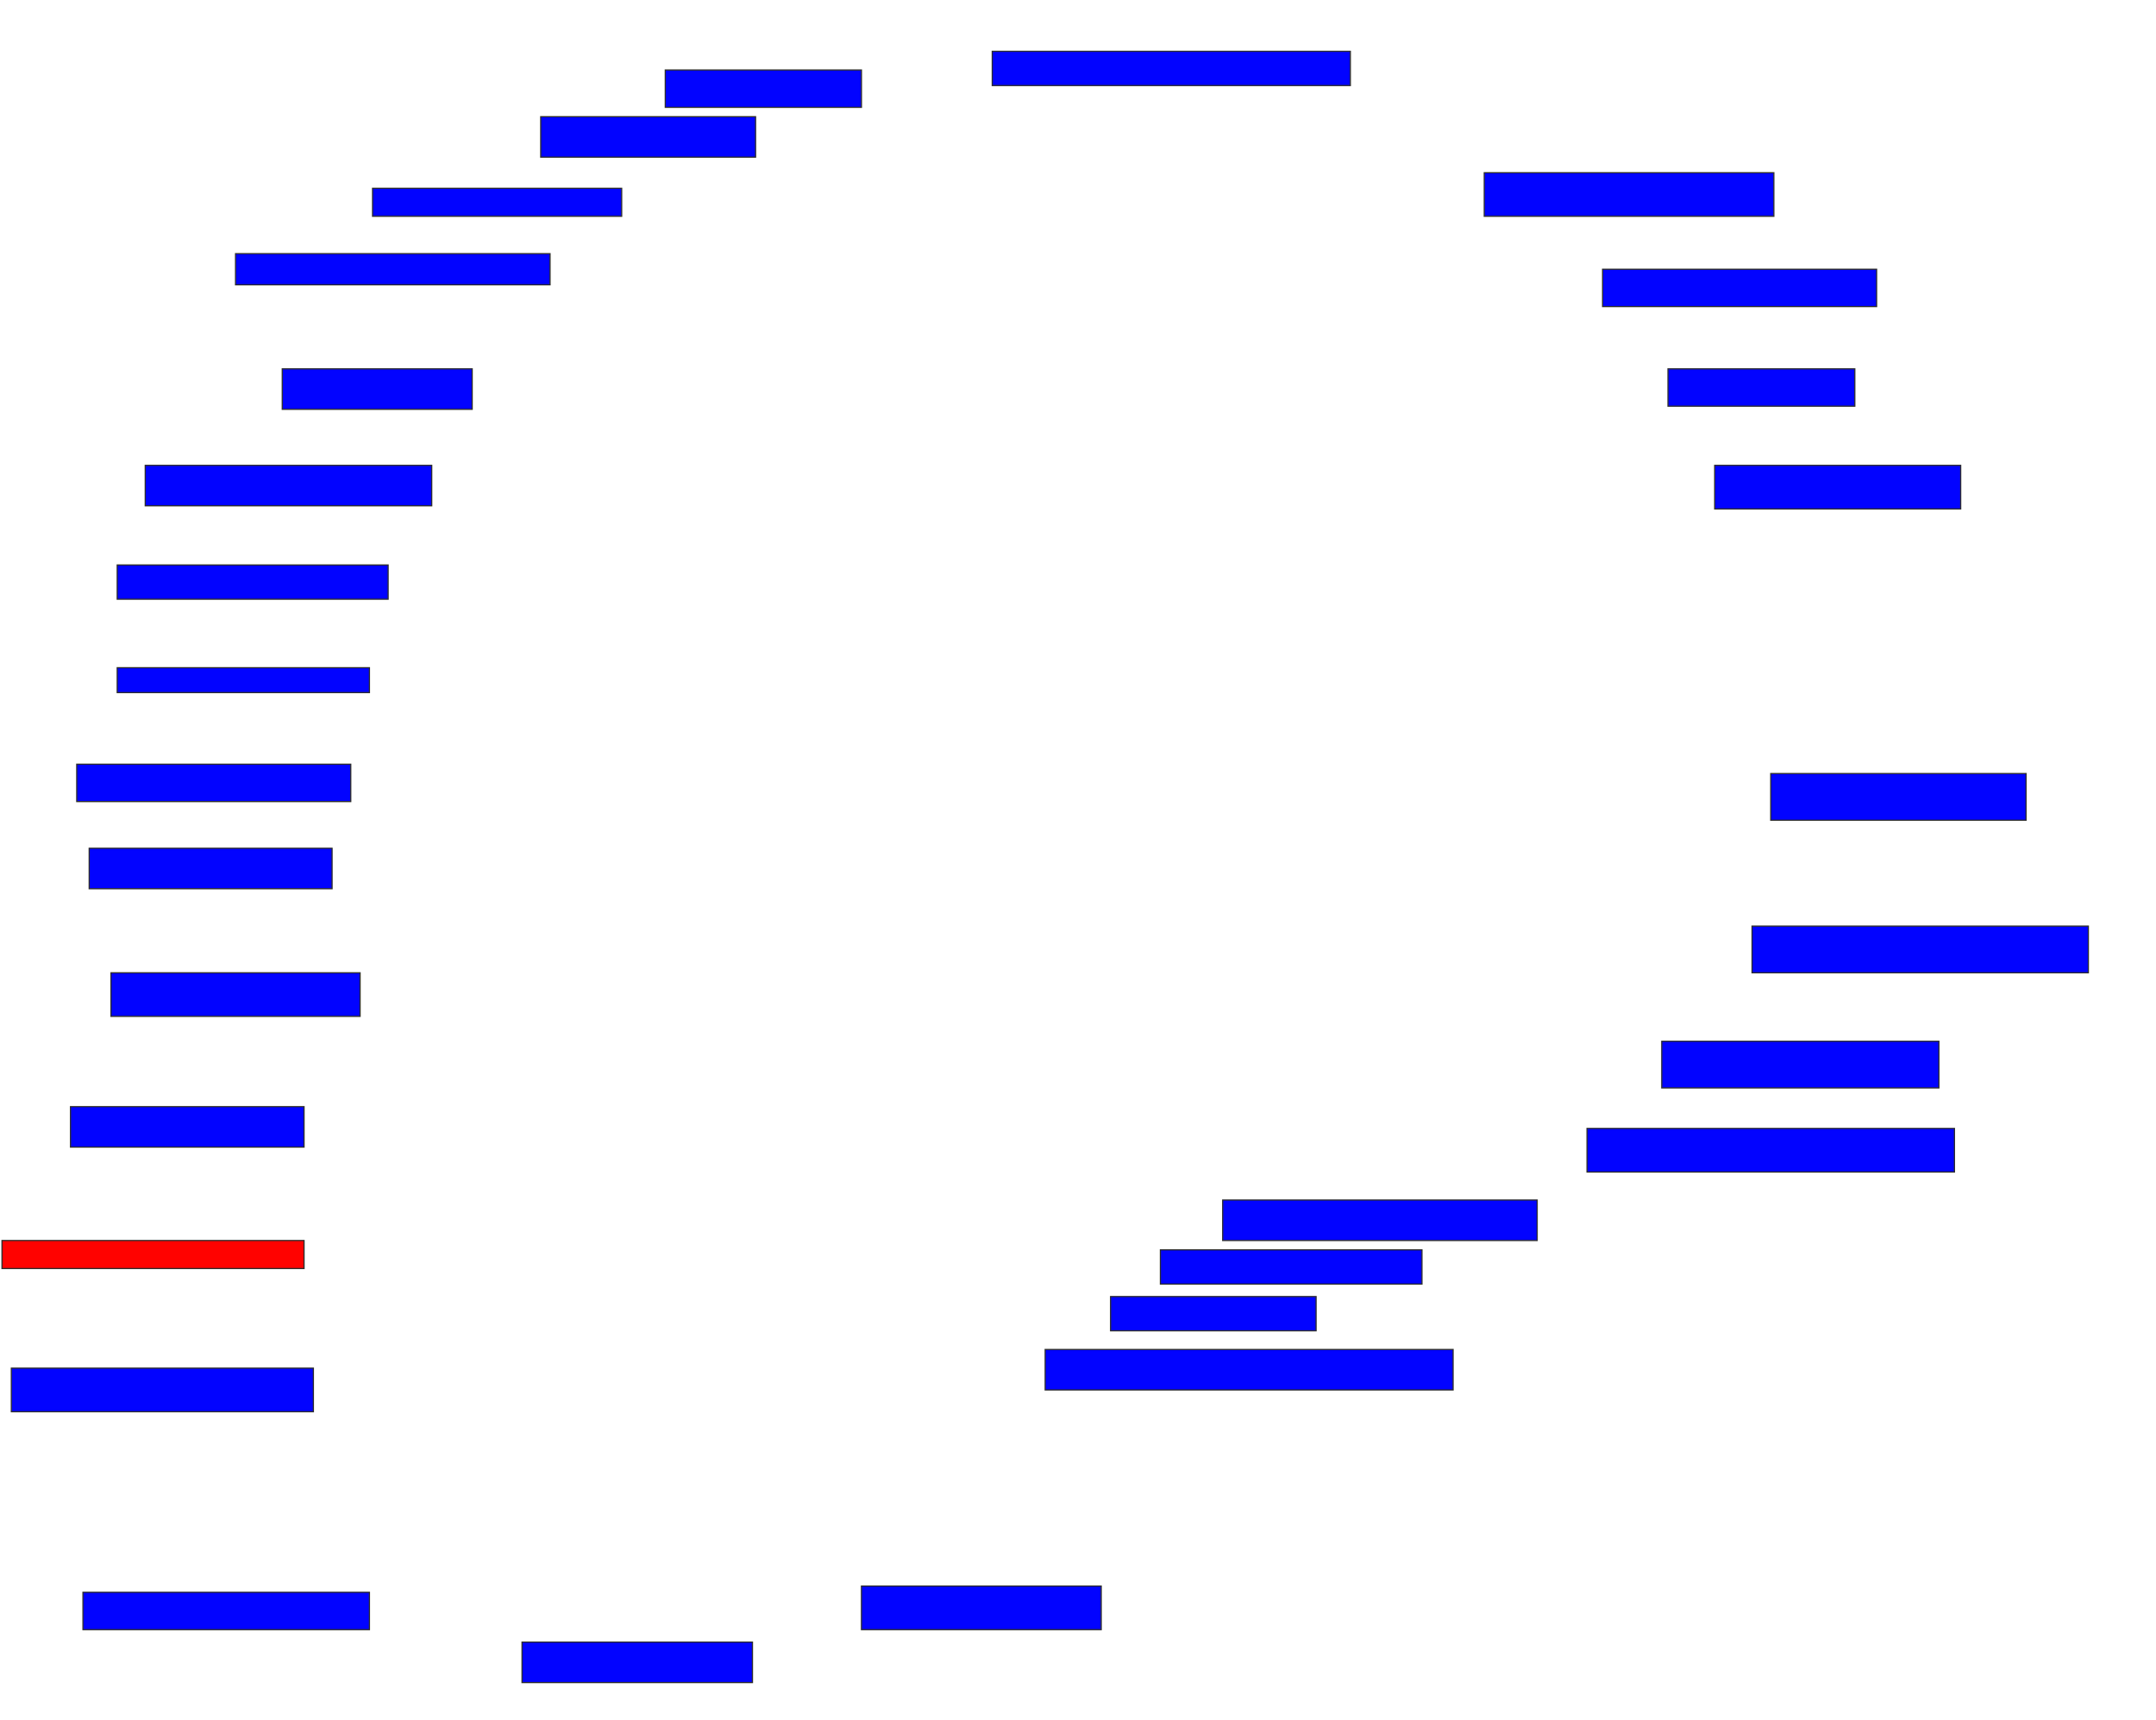 <svg xmlns="http://www.w3.org/2000/svg" width="1822" height="1454">
 <!-- Created with Image Occlusion Enhanced -->
 <g>
  <title>Labels</title>
 </g>
 <g>
  <title>Masks</title>
  <rect stroke="#2D2D2D" id="8dda2ac52ae54a26861c327e564ee258-ao-1" height="31.579" width="165.789" y="59.158" x="562.211" fill="#0203ff"/>
  <rect id="8dda2ac52ae54a26861c327e564ee258-ao-2" height="34.211" width="181.579" y="98.631" x="456.947" stroke-linecap="null" stroke-linejoin="null" stroke-dasharray="null" stroke="#2D2D2D" fill="#0203ff"/>
  <rect id="8dda2ac52ae54a26861c327e564ee258-ao-3" height="23.684" width="210.526" y="159.158" x="314.842" stroke-linecap="null" stroke-linejoin="null" stroke-dasharray="null" stroke="#2D2D2D" fill="#0203ff"/>
  <rect id="8dda2ac52ae54a26861c327e564ee258-ao-4" height="26.316" width="265.789" y="214.421" x="199.053" stroke-linecap="null" stroke-linejoin="null" stroke-dasharray="null" stroke="#2D2D2D" fill="#0203ff"/>
  <rect id="8dda2ac52ae54a26861c327e564ee258-ao-5" height="34.211" width="160.526" y="311.789" x="238.526" stroke-linecap="null" stroke-linejoin="null" stroke-dasharray="null" stroke="#2D2D2D" fill="#0203ff"/>
  <rect id="8dda2ac52ae54a26861c327e564ee258-ao-6" height="34.211" width="242.105" y="393.368" x="122.737" stroke-linecap="null" stroke-linejoin="null" stroke-dasharray="null" stroke="#2D2D2D" fill="#0203ff"/>
  <rect stroke="#2D2D2D" id="8dda2ac52ae54a26861c327e564ee258-ao-7" height="28.947" width="228.947" y="477.579" x="99.053" stroke-linecap="null" stroke-linejoin="null" stroke-dasharray="null" fill="#0203ff"/>
  <rect id="8dda2ac52ae54a26861c327e564ee258-ao-8" height="21.053" width="213.158" y="564.421" x="99.053" stroke-linecap="null" stroke-linejoin="null" stroke-dasharray="null" stroke="#2D2D2D" fill="#0203ff"/>
  <rect id="8dda2ac52ae54a26861c327e564ee258-ao-9" height="31.579" width="231.579" y="646" x="64.842" stroke-linecap="null" stroke-linejoin="null" stroke-dasharray="null" stroke="#2D2D2D" fill="#0203ff"/>
  <rect id="8dda2ac52ae54a26861c327e564ee258-ao-10" height="34.211" width="205.263" y="717.053" x="75.368" stroke-linecap="null" stroke-linejoin="null" stroke-dasharray="null" stroke="#2D2D2D" fill="#0203ff"/>
  <rect id="8dda2ac52ae54a26861c327e564ee258-ao-11" height="36.842" width="210.526" y="822.316" x="93.79" stroke-linecap="null" stroke-linejoin="null" stroke-dasharray="null" stroke="#2D2D2D" fill="#0203ff"/>
  <rect id="8dda2ac52ae54a26861c327e564ee258-ao-12" height="34.211" width="197.368" y="935.474" x="59.579" stroke-linecap="null" stroke-linejoin="null" stroke-dasharray="null" stroke="#2D2D2D" fill="#0203ff"/>
  <rect id="8dda2ac52ae54a26861c327e564ee258-ao-13" height="23.684" width="255.263" y="1048.632" x="1.684" stroke-linecap="null" stroke-linejoin="null" stroke-dasharray="null" stroke="#2D2D2D" fill="#ff0200" class="qshape"/>
  <rect id="8dda2ac52ae54a26861c327e564ee258-ao-14" height="36.842" width="255.263" y="1156.526" x="9.579" stroke-linecap="null" stroke-linejoin="null" stroke-dasharray="null" stroke="#2D2D2D" fill="#0203ff"/>
  <rect id="8dda2ac52ae54a26861c327e564ee258-ao-15" height="31.579" width="242.105" y="1346" x="70.105" stroke-linecap="null" stroke-linejoin="null" stroke-dasharray="null" stroke="#2D2D2D" fill="#0203ff"/>
  <rect id="8dda2ac52ae54a26861c327e564ee258-ao-16" height="34.211" width="194.737" y="1388.105" x="441.158" stroke-linecap="null" stroke-linejoin="null" stroke-dasharray="null" stroke="#2D2D2D" fill="#0203ff"/>
  <rect id="8dda2ac52ae54a26861c327e564ee258-ao-17" height="36.842" width="202.632" y="1340.737" x="728" stroke-linecap="null" stroke-linejoin="null" stroke-dasharray="null" stroke="#2D2D2D" fill="#0203ff"/>
  <rect id="8dda2ac52ae54a26861c327e564ee258-ao-18" height="34.211" width="344.737" y="1140.737" x="883.263" stroke-linecap="null" stroke-linejoin="null" stroke-dasharray="null" stroke="#2D2D2D" fill="#0203ff"/>
  <rect stroke="#2D2D2D" id="8dda2ac52ae54a26861c327e564ee258-ao-19" height="28.947" width="173.684" y="1096" x="938.526" stroke-linecap="null" stroke-linejoin="null" stroke-dasharray="null" fill="#0203ff"/>
  <rect id="8dda2ac52ae54a26861c327e564ee258-ao-20" height="28.947" width="221.053" y="1056.526" x="980.632" stroke-linecap="null" stroke-linejoin="null" stroke-dasharray="null" stroke="#2D2D2D" fill="#0203ff"/>
  <rect stroke="#2D2D2D" id="8dda2ac52ae54a26861c327e564ee258-ao-21" height="34.211" width="265.789" y="1014.421" x="1033.263" stroke-linecap="null" stroke-linejoin="null" stroke-dasharray="null" fill="#0203ff"/>
  <rect id="8dda2ac52ae54a26861c327e564ee258-ao-22" height="36.842" width="310.526" y="953.895" x="1341.158" stroke-linecap="null" stroke-linejoin="null" stroke-dasharray="null" stroke="#2D2D2D" fill="#0203ff"/>
  <rect id="8dda2ac52ae54a26861c327e564ee258-ao-23" height="39.474" width="234.211" y="880.21" x="1404.316" stroke-linecap="null" stroke-linejoin="null" stroke-dasharray="null" stroke="#2D2D2D" fill="#0203ff"/>
  <rect id="8dda2ac52ae54a26861c327e564ee258-ao-24" height="39.474" width="284.211" y="782.842" x="1480.632" stroke-linecap="null" stroke-linejoin="null" stroke-dasharray="null" stroke="#2D2D2D" fill="#0203ff"/>
  <rect id="8dda2ac52ae54a26861c327e564ee258-ao-25" height="39.474" width="215.789" y="653.895" x="1496.421" stroke-linecap="null" stroke-linejoin="null" stroke-dasharray="null" stroke="#2D2D2D" fill="#0203ff"/>
  <rect id="8dda2ac52ae54a26861c327e564ee258-ao-26" height="36.842" width="207.895" y="393.368" x="1449.053" stroke-linecap="null" stroke-linejoin="null" stroke-dasharray="null" stroke="#2D2D2D" fill="#0203ff"/>
  <rect stroke="#2D2D2D" id="8dda2ac52ae54a26861c327e564ee258-ao-27" height="31.579" width="231.579" y="227.579" x="1354.316" stroke-linecap="null" stroke-linejoin="null" stroke-dasharray="null" fill="#0203ff"/>
  <rect stroke="#2D2D2D" id="8dda2ac52ae54a26861c327e564ee258-ao-28" height="31.579" width="157.895" y="311.789" x="1409.579" stroke-linecap="null" stroke-linejoin="null" stroke-dasharray="null" fill="#0203ff"/>
  <rect id="8dda2ac52ae54a26861c327e564ee258-ao-29" height="36.842" width="244.737" y="146" x="1254.316" stroke-linecap="null" stroke-linejoin="null" stroke-dasharray="null" stroke="#2D2D2D" fill="#0203ff"/>
  <rect id="8dda2ac52ae54a26861c327e564ee258-ao-30" height="28.947" width="302.632" y="43.368" x="838.526" stroke-linecap="null" stroke-linejoin="null" stroke-dasharray="null" stroke="#2D2D2D" fill="#0203ff"/>
 </g>
</svg>